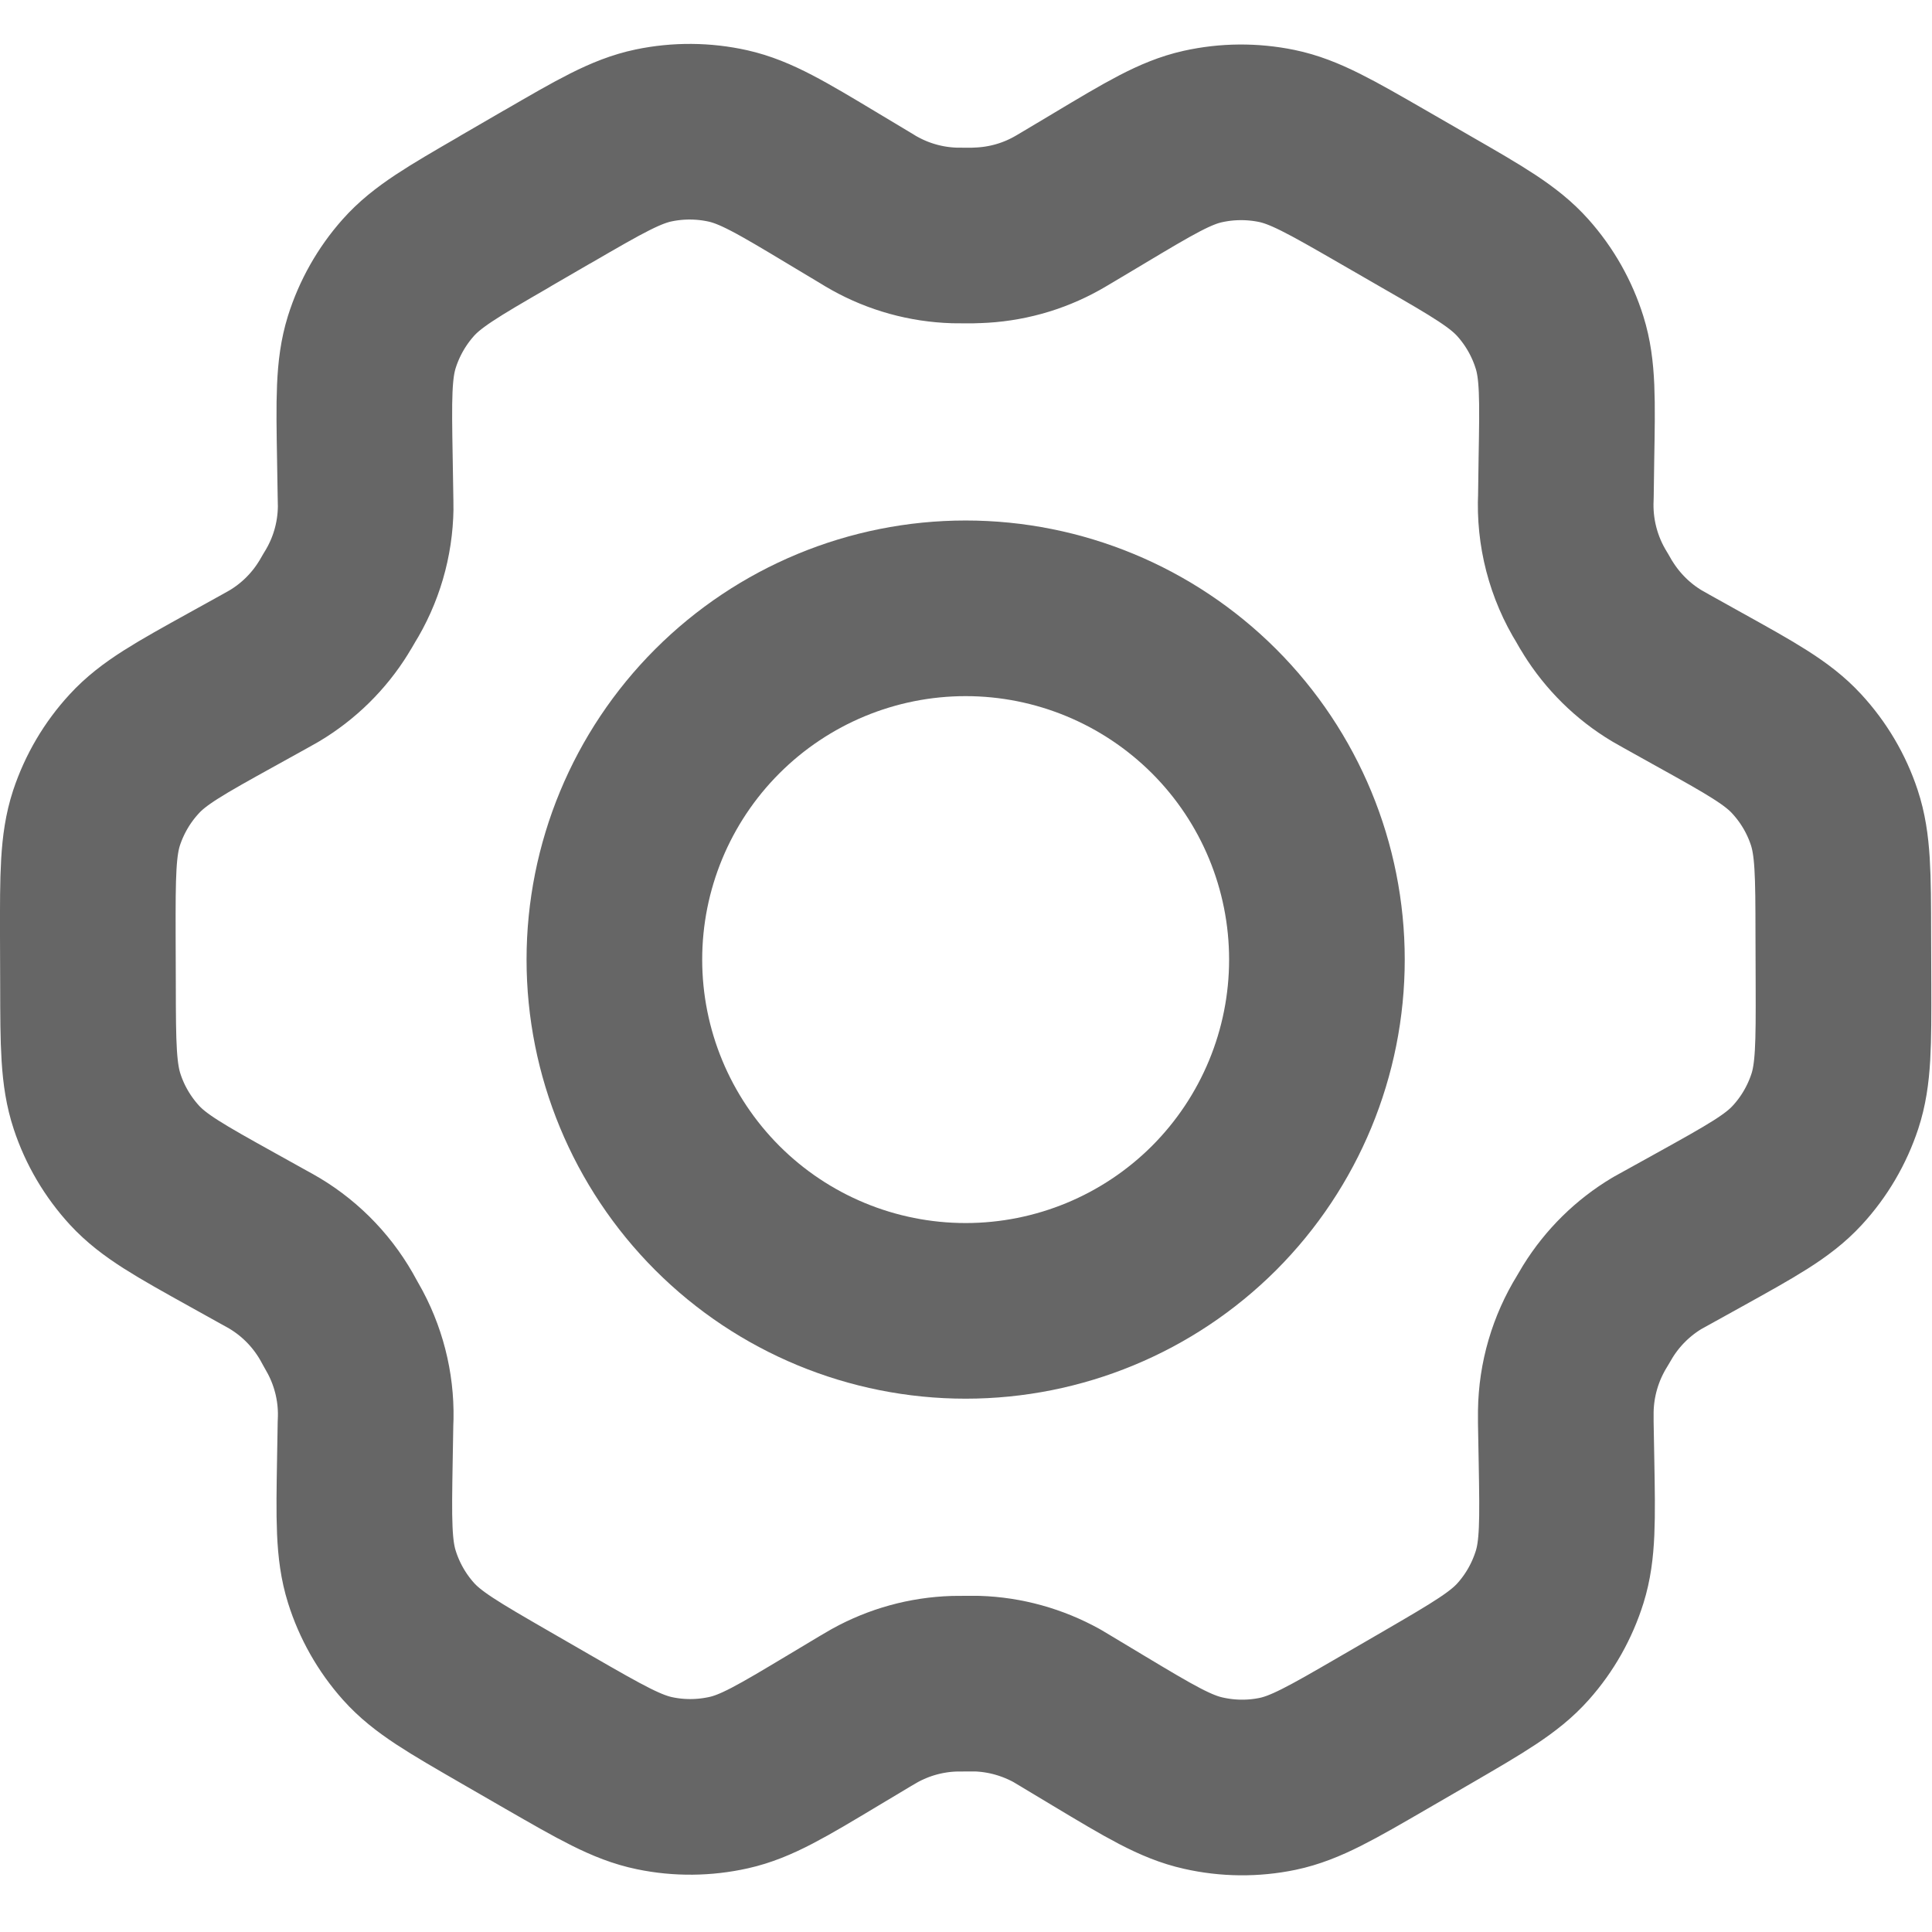 <svg width="22" height="22" viewBox="0 0 22 22" fill="none" xmlns="http://www.w3.org/2000/svg">
<path d="M19.346 7.85L18.98 7.646L18.867 7.582C18.595 7.419 18.365 7.192 18.197 6.922C18.179 6.895 18.163 6.866 18.131 6.81C17.916 6.464 17.811 6.061 17.831 5.653L17.837 5.228C17.849 4.548 17.855 4.206 17.759 3.9C17.674 3.628 17.532 3.377 17.342 3.164C17.128 2.924 16.831 2.752 16.236 2.41L15.742 2.125C15.15 1.784 14.853 1.613 14.538 1.548C14.26 1.491 13.973 1.493 13.695 1.555C13.382 1.625 13.089 1.801 12.504 2.151L12.501 2.153L12.147 2.364C12.091 2.398 12.062 2.414 12.034 2.43C11.756 2.585 11.446 2.67 11.127 2.68C11.095 2.682 11.062 2.682 10.997 2.682L10.867 2.681C10.548 2.671 10.236 2.585 9.957 2.429C9.929 2.414 9.902 2.397 9.846 2.363L9.489 2.149C8.9 1.795 8.605 1.619 8.29 1.548C8.012 1.486 7.723 1.484 7.444 1.542C7.128 1.608 6.832 1.78 6.239 2.124L6.236 2.125L5.748 2.408L5.743 2.412C5.155 2.752 4.86 2.924 4.648 3.163C4.459 3.376 4.318 3.626 4.233 3.897C4.138 4.204 4.143 4.546 4.155 5.23L4.162 5.654C4.162 5.719 4.165 5.751 4.164 5.782C4.159 6.146 4.055 6.501 3.863 6.809C3.83 6.865 3.815 6.893 3.798 6.919C3.63 7.191 3.398 7.419 3.123 7.583L3.011 7.646L2.65 7.846C2.048 8.179 1.747 8.346 1.529 8.584C1.335 8.794 1.189 9.043 1.099 9.314C0.999 9.621 0.999 9.964 1 10.652L1.002 11.215C1.003 11.898 1.005 12.239 1.106 12.544C1.195 12.814 1.341 13.061 1.533 13.27C1.751 13.506 2.049 13.672 2.646 14.004L3.004 14.203C3.065 14.237 3.096 14.253 3.125 14.271C3.439 14.459 3.694 14.729 3.865 15.052L3.932 15.172C4.101 15.491 4.181 15.85 4.162 16.21L4.155 16.617C4.143 17.303 4.138 17.647 4.234 17.954C4.319 18.226 4.461 18.477 4.651 18.69C4.865 18.93 5.163 19.101 5.757 19.444L6.251 19.729C6.844 20.07 7.14 20.241 7.455 20.306C7.733 20.364 8.021 20.361 8.298 20.299C8.612 20.229 8.905 20.053 9.492 19.701L9.846 19.489L9.959 19.423C10.237 19.269 10.547 19.183 10.866 19.173L10.996 19.172H11.126C11.444 19.182 11.756 19.269 12.036 19.424L12.128 19.479L12.504 19.705C13.094 20.059 13.388 20.235 13.703 20.305C13.981 20.368 14.27 20.371 14.549 20.313C14.864 20.247 15.162 20.074 15.755 19.73L16.25 19.443C16.838 19.101 17.133 18.93 17.345 18.691C17.535 18.478 17.675 18.228 17.76 17.957C17.855 17.652 17.85 17.313 17.838 16.639L17.83 16.199V16.072C17.835 15.709 17.939 15.353 18.13 15.044L18.195 14.934C18.364 14.662 18.595 14.434 18.87 14.27L18.98 14.209L18.982 14.208L19.343 14.008C19.945 13.674 20.246 13.508 20.465 13.27C20.659 13.06 20.805 12.81 20.894 12.54C20.994 12.235 20.994 11.893 20.992 11.213L20.99 10.639C20.989 9.956 20.988 9.614 20.887 9.309C20.798 9.04 20.652 8.793 20.459 8.584C20.242 8.348 19.944 8.182 19.348 7.851L19.346 7.85Z" stroke="#666666" stroke-width="2" stroke-linecap="round" stroke-linejoin="round"/>
<path d="M6.996 10.927C6.996 11.988 7.418 13.005 8.168 13.756C8.918 14.506 9.935 14.927 10.996 14.927C12.057 14.927 13.074 14.506 13.825 13.756C14.575 13.005 14.996 11.988 14.996 10.927C14.996 9.866 14.575 8.849 13.825 8.099C13.074 7.349 12.057 6.927 10.996 6.927C9.935 6.927 8.918 7.349 8.168 8.099C7.418 8.849 6.996 9.866 6.996 10.927Z" stroke="#666666" stroke-width="2" stroke-linecap="round" stroke-linejoin="round"/>
</svg>
